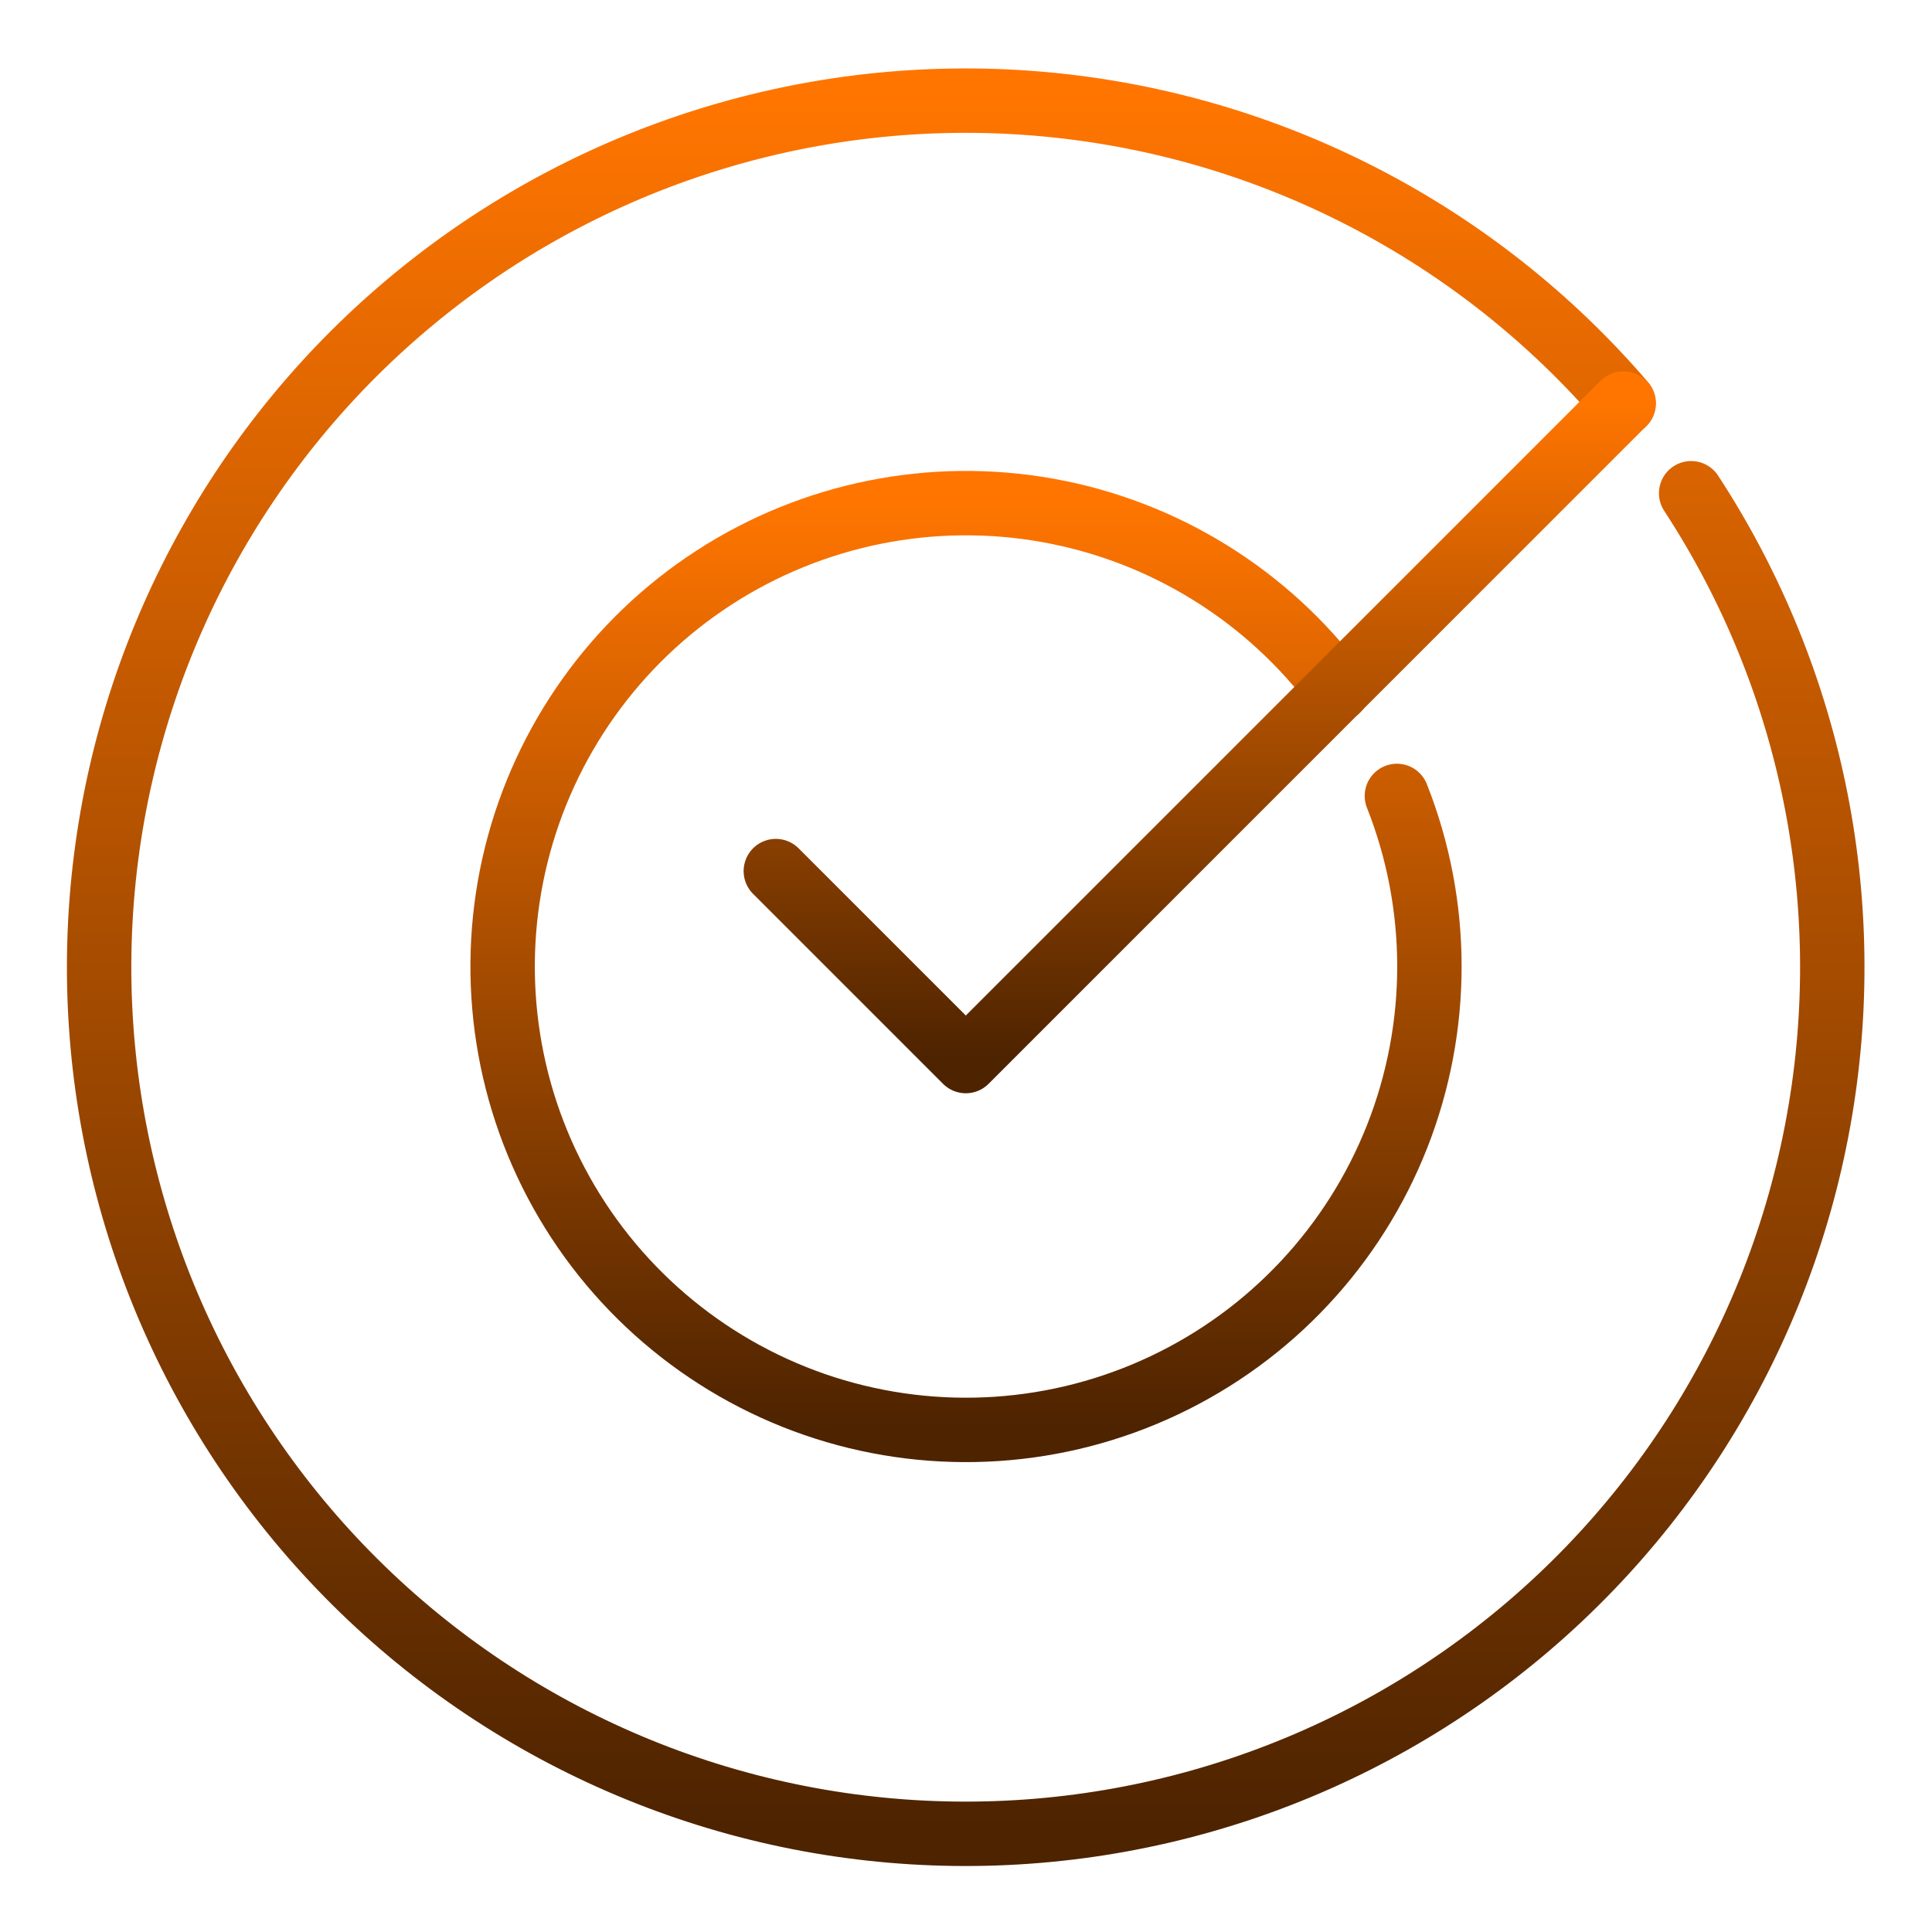 <svg width="30" height="30" viewBox="0 0 30 30" fill="none" xmlns="http://www.w3.org/2000/svg">
<path d="M26.26 7.659C28.171 10.583 28.87 14.136 28.208 17.566C27.547 20.996 25.578 24.034 22.717 26.039C19.856 28.044 16.328 28.857 12.878 28.308C9.429 27.758 6.328 25.888 4.232 23.094C2.135 20.3 1.208 16.8 1.645 13.334C2.082 9.868 3.85 6.709 6.575 4.523C9.3 2.337 12.768 1.296 16.246 1.621C19.724 1.945 22.94 3.61 25.213 6.262" stroke="url(#paint0_linear_647_1066)" stroke-linecap="round" stroke-linejoin="round"/>
<path d="M21.691 12.359C22.363 14.057 22.364 15.947 21.695 17.646C21.025 19.346 19.734 20.727 18.084 21.509C16.434 22.292 14.548 22.418 12.808 21.862C11.069 21.305 9.606 20.108 8.716 18.513C7.826 16.918 7.577 15.044 8.017 13.272C8.458 11.499 9.556 9.961 11.089 8.968C12.623 7.975 14.476 7.603 16.273 7.926C18.071 8.249 19.678 9.244 20.77 10.708" stroke="url(#paint1_linear_647_1066)" stroke-linecap="round" stroke-linejoin="round"/>
<path d="M25.207 6.266L14.997 16.476L12.047 13.526" stroke="url(#paint2_linear_647_1066)" stroke-linecap="round" stroke-linejoin="round"/>
<defs>
<linearGradient id="paint0_linear_647_1066" x1="14.995" y1="1.562" x2="14.995" y2="28.475" gradientUnits="userSpaceOnUse">
<stop stop-color="#FF7500"/>
<stop offset="1" stop-color="#4D2300"/>
</linearGradient>
<linearGradient id="paint1_linear_647_1066" x1="15" y1="7.812" x2="15" y2="22.204" gradientUnits="userSpaceOnUse">
<stop stop-color="#FF7500"/>
<stop offset="1" stop-color="#4D2300"/>
</linearGradient>
<linearGradient id="paint2_linear_647_1066" x1="18.627" y1="6.266" x2="18.627" y2="16.476" gradientUnits="userSpaceOnUse">
<stop stop-color="#FF7500"/>
<stop offset="1" stop-color="#4D2300"/>
</linearGradient>
</defs>
</svg>

